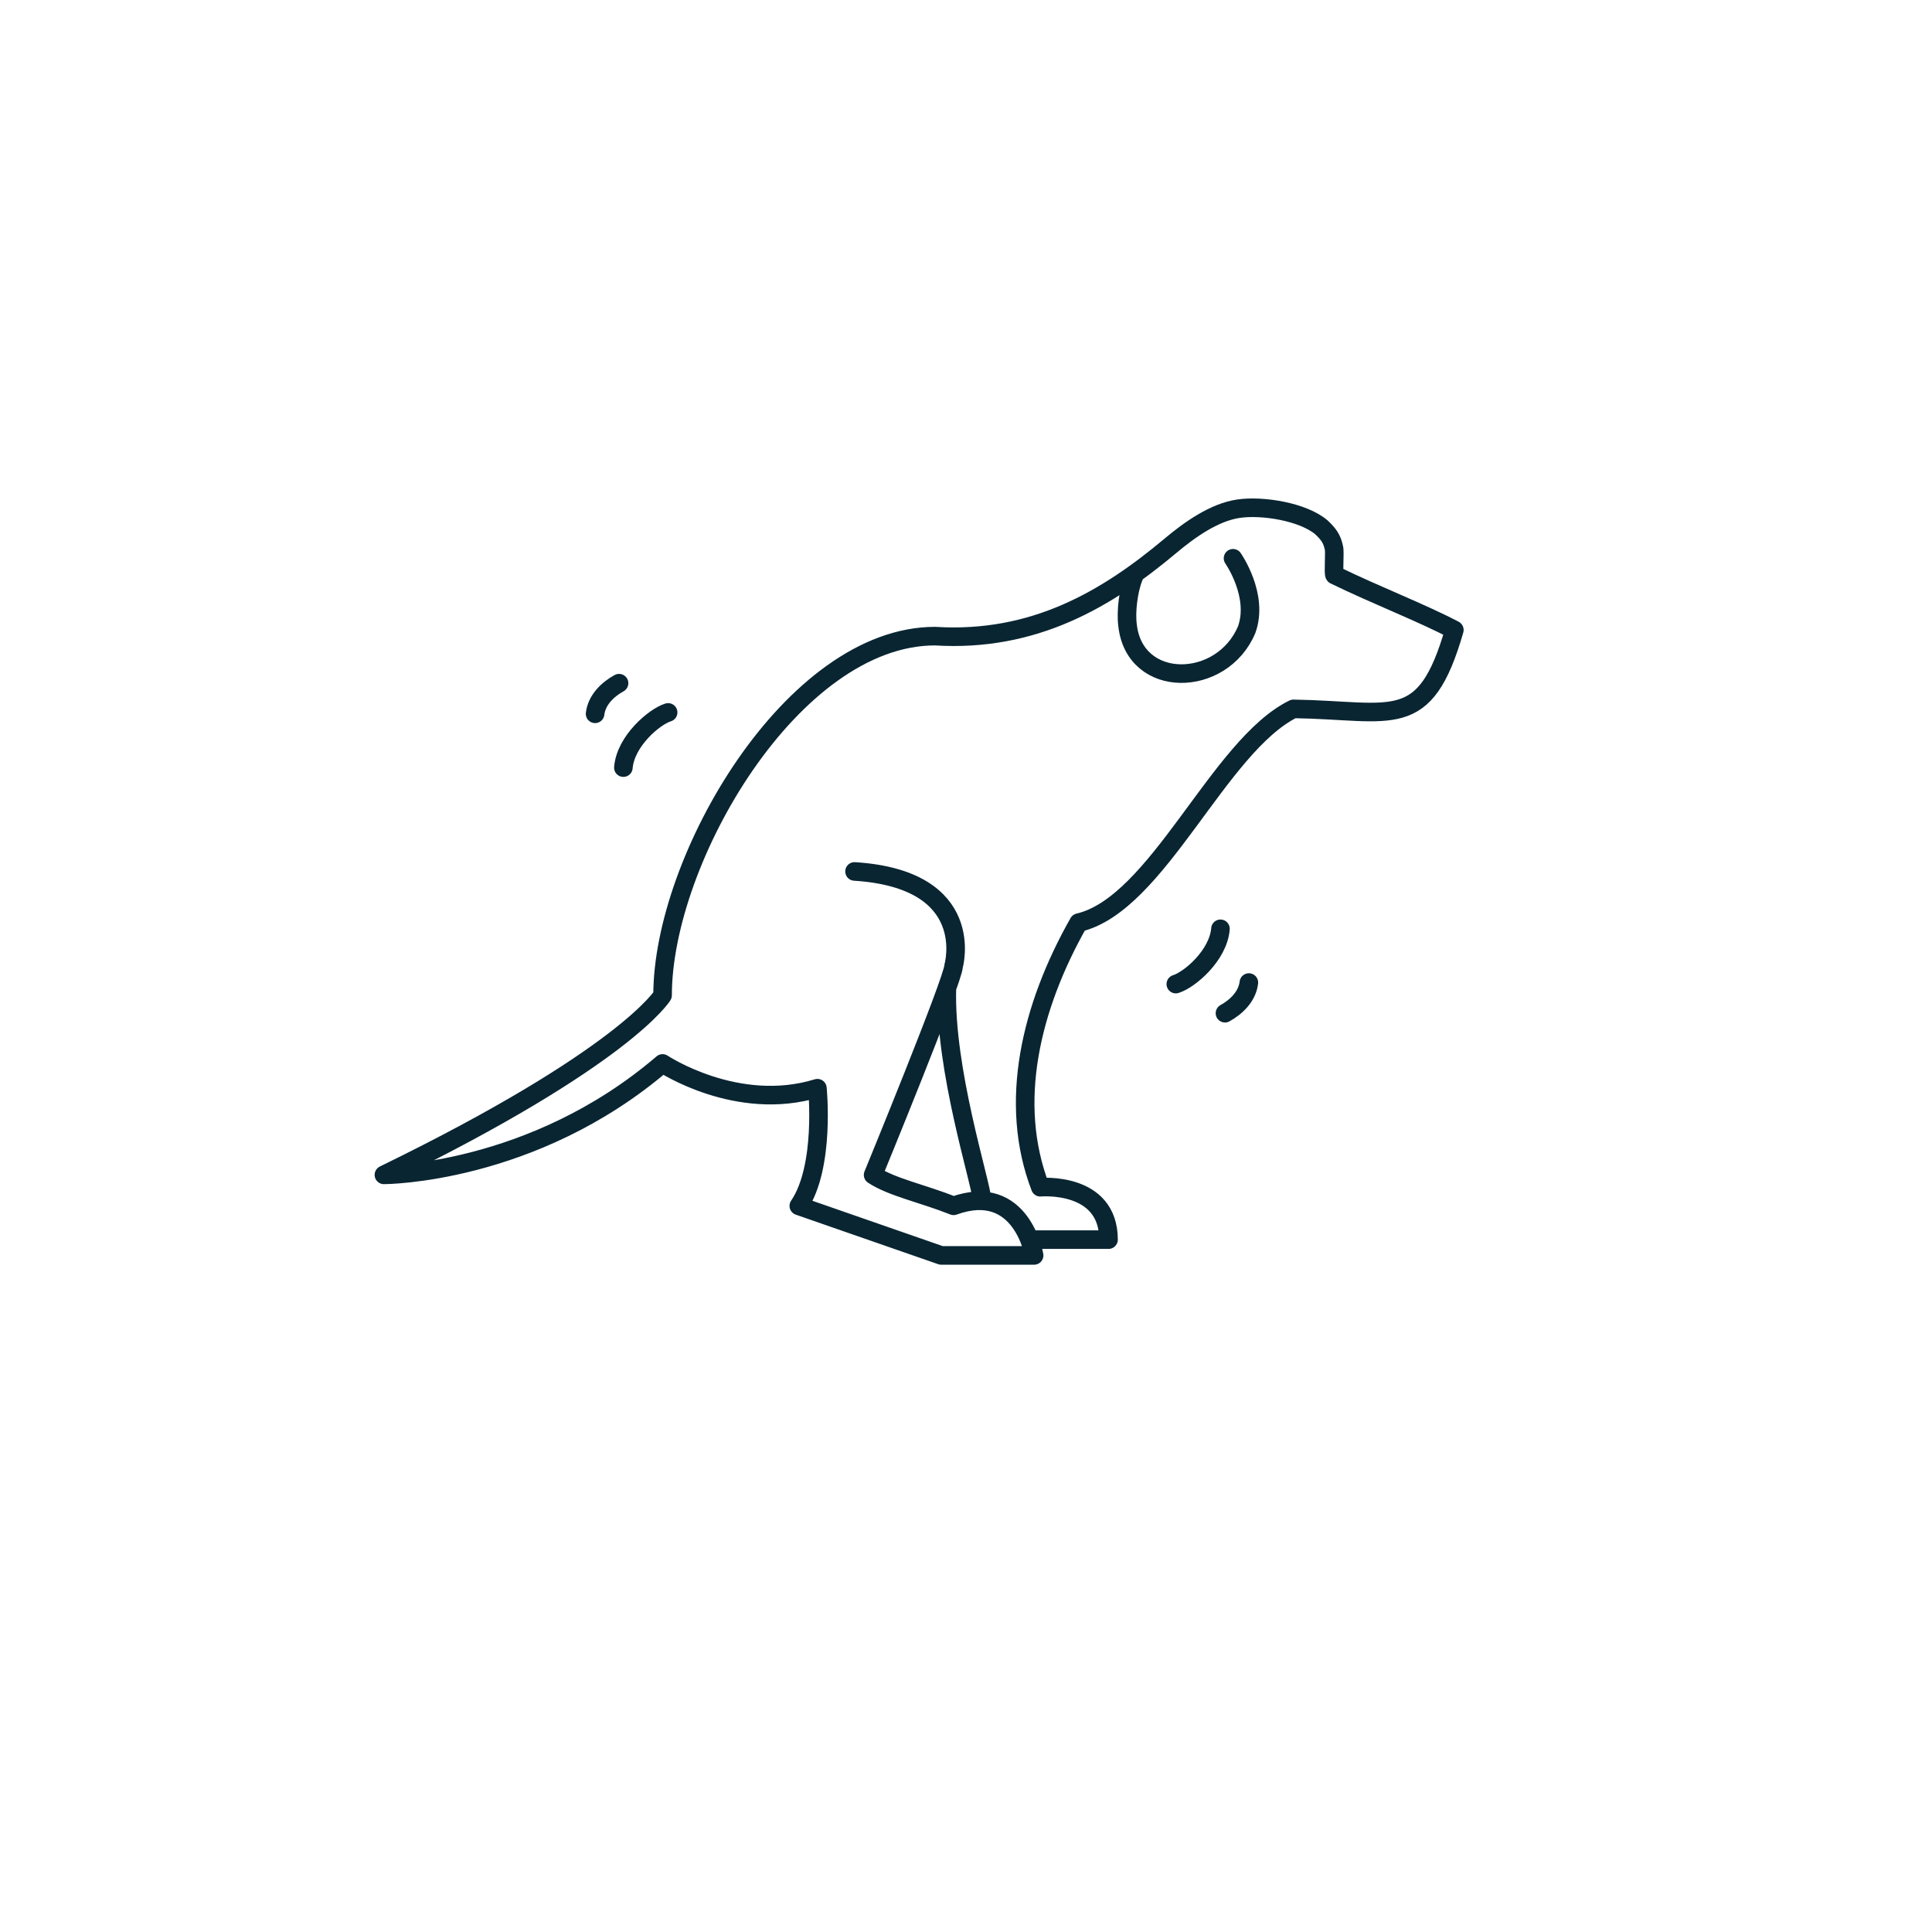 <svg width="156" height="156" viewBox="0 0 156 156" fill="none" xmlns="http://www.w3.org/2000/svg">
<path d="M83.5 100.094H89.509C89.5 95.363 84 95.863 84 95.863C81.385 89.043 83.223 81.336 87.094 74.5C93.5 73 98.382 60.217 104.44 57.238C112.5 57.363 115.034 59.19 117.432 50.867C114.773 49.47 111.154 48.083 107.763 46.434C107.641 46.392 107.804 44.536 107.705 44.228C107.55 43.492 107.268 43.121 106.702 42.584C105.226 41.323 101.942 40.79 100 41.075C98.058 41.36 96.091 42.742 94.5 44.077C89.379 48.371 83.5 51.863 75.5 51.365C64 51.363 53.5 69.365 53.5 80.365C53.5 80.365 50.5 85.365 31 94.865C31 94.865 43 94.865 53.5 85.868C53.5 85.868 59.5 89.865 66.001 87.868C66.001 87.868 66.65 94.211 64.5 97.369L76 101.369H83.5C83.5 101.369 82.5 95.371 77 97.363C74.5 96.371 72 95.863 70.5 94.869C70.5 94.869 77 79.053 77 78C77 78 79 71 69 70.365M79.315 96.964C79.169 95.312 76.264 86.392 76.457 79.79" stroke="#092532" stroke-width="1.5" stroke-miterlimit="10" stroke-linecap="round" stroke-linejoin="round"/>
<path d="M99.561 45.078C99.561 45.078 101.666 48.078 100.662 50.846C98.666 55.578 91.611 55.688 91.044 50.478C90.897 49.374 91.118 47.594 91.558 46.551" stroke="#092532" stroke-width="1.5" stroke-miterlimit="10" stroke-linecap="round" stroke-linejoin="round"/>
<path d="M53.948 57.525C52.833 57.868 50.511 59.835 50.335 61.981" stroke="#092532" stroke-width="1.5" stroke-linecap="round"/>
<path d="M94.941 79.46C96.056 79.115 98.374 77.144 98.547 74.997" stroke="#092532" stroke-width="1.5" stroke-linecap="round"/>
<path d="M49.985 55.164C49.098 55.652 48.186 56.493 48.051 57.637" stroke="#092532" stroke-width="1.5" stroke-linecap="round"/>
<path d="M98.911 81.812C99.797 81.323 100.708 80.481 100.84 79.337" stroke="#092532" stroke-width="1.5" stroke-linecap="round"/>
</svg>
